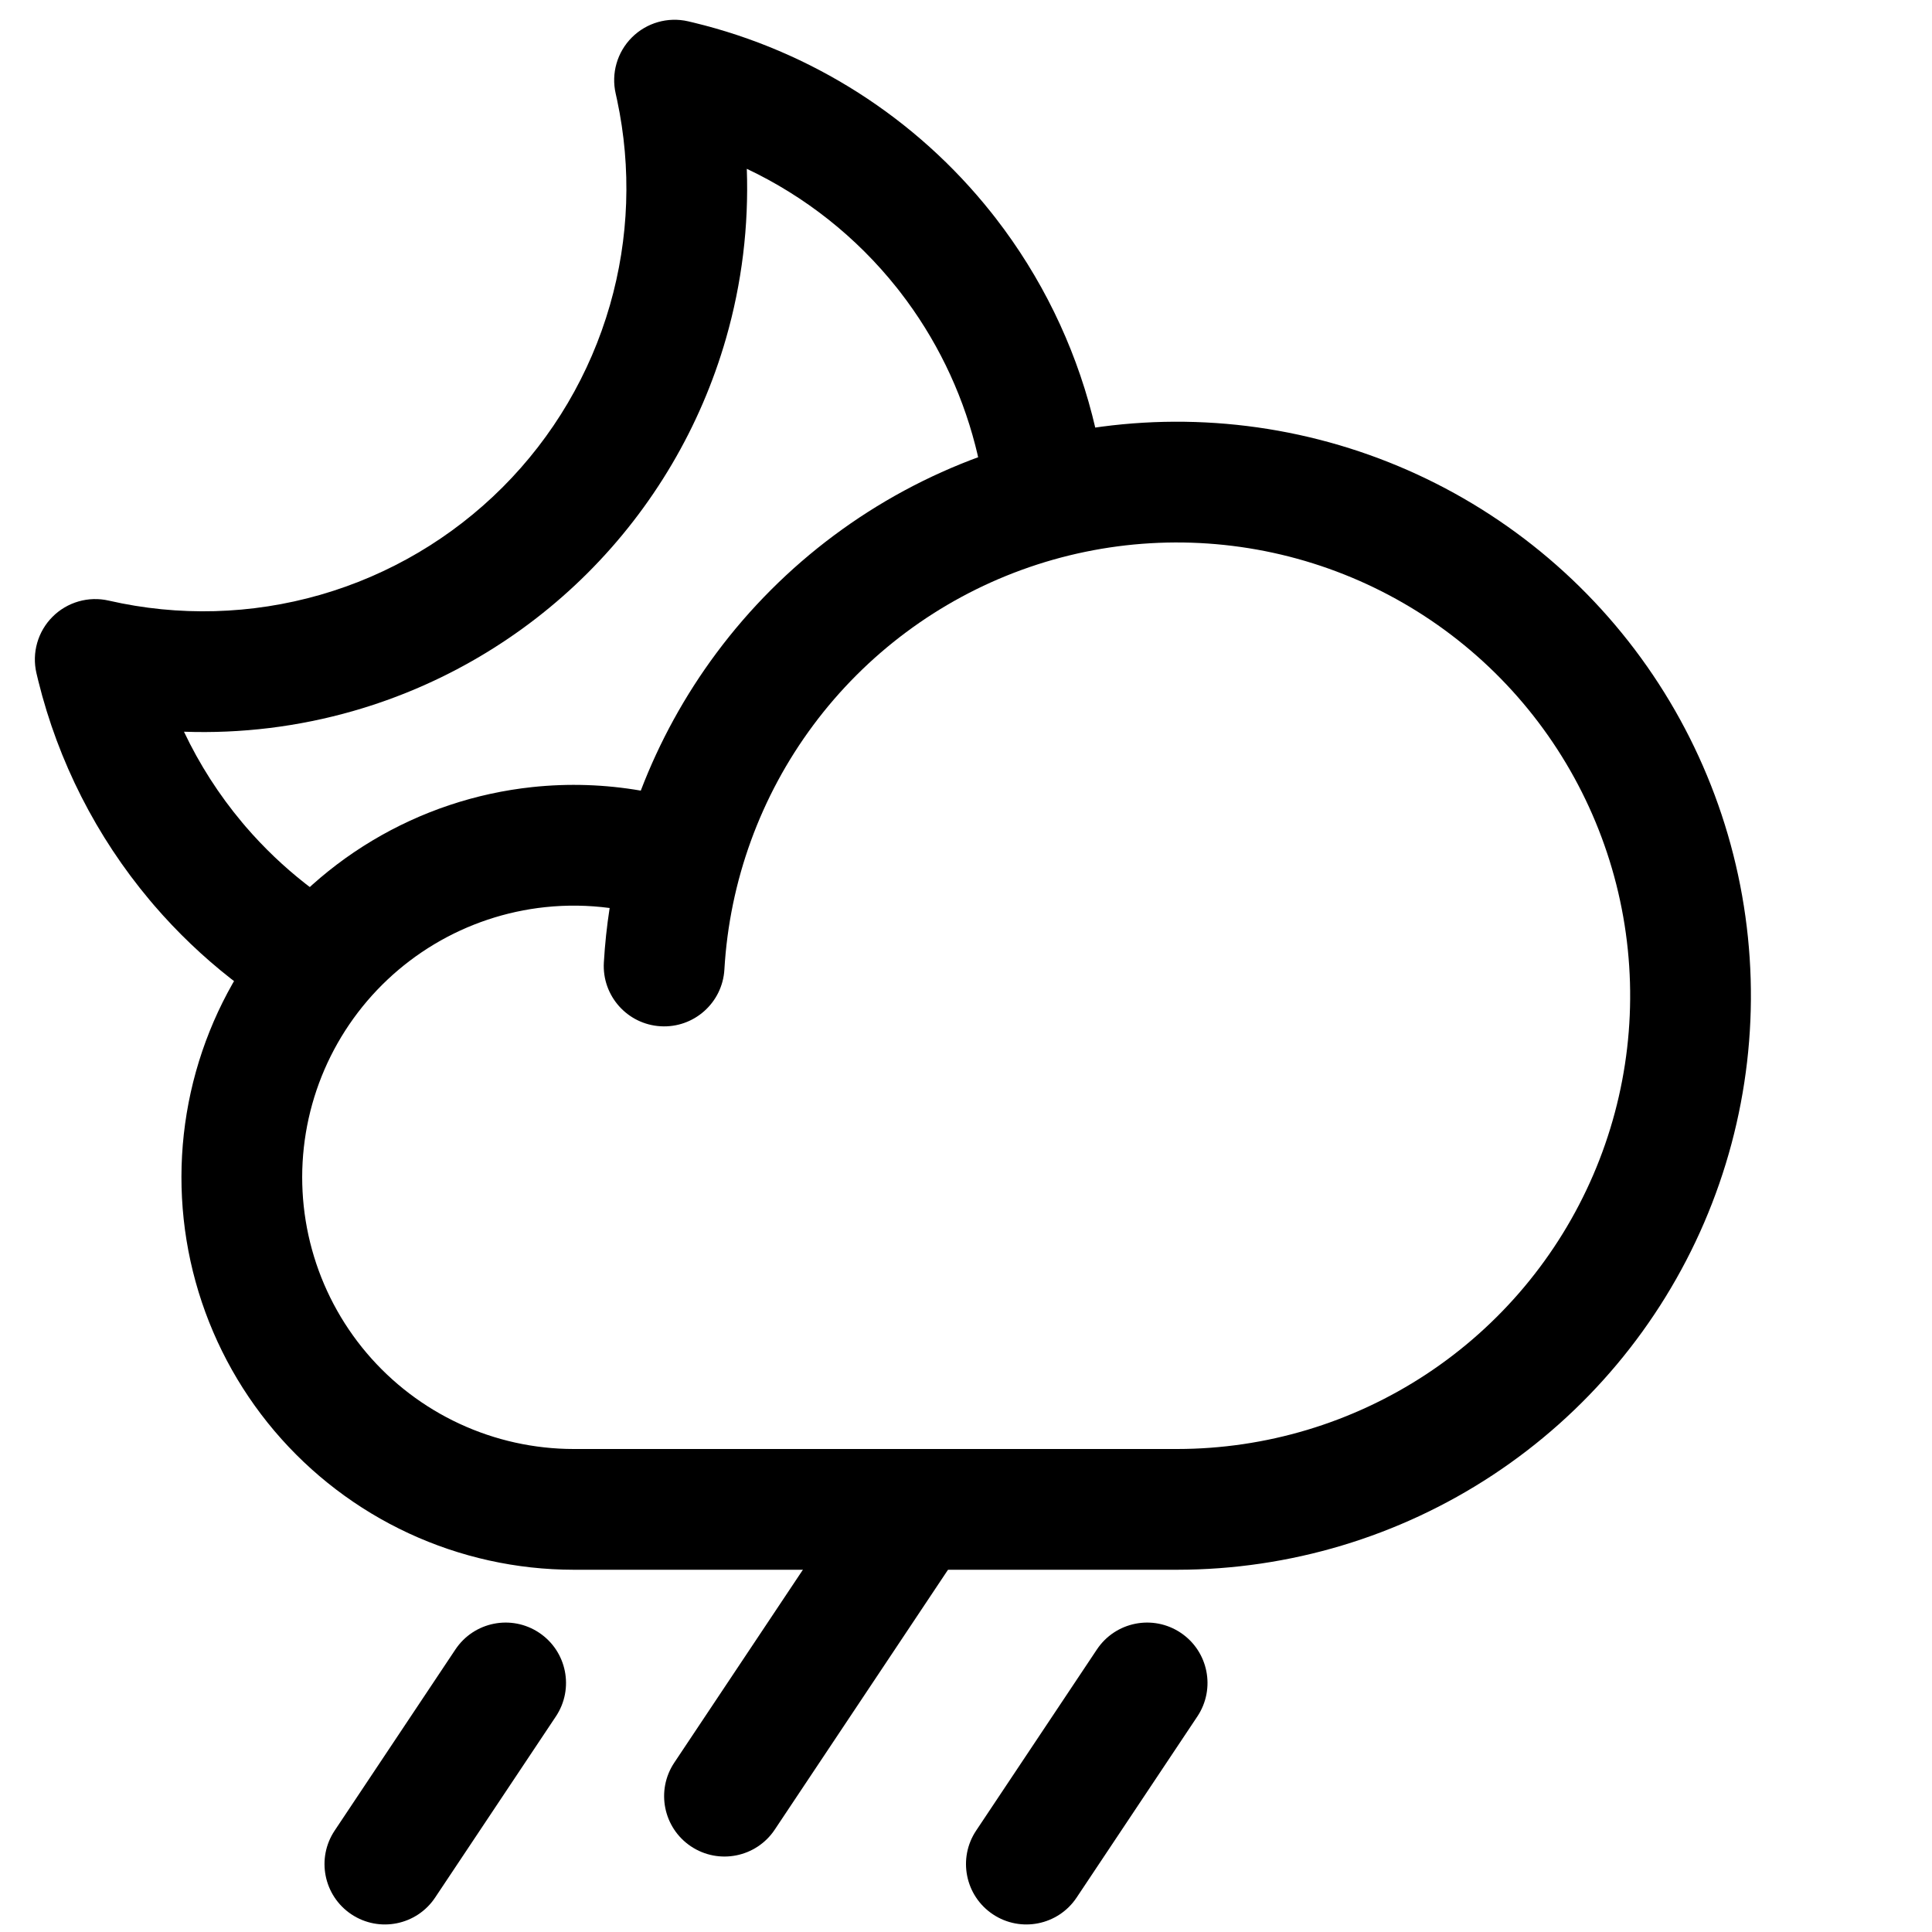 <svg width="256" height="256" viewBox="0 0 256 256" fill="none" xmlns="http://www.w3.org/2000/svg">
<path d="M129.903 60.477C143.859 55.391 158.998 54.503 173.452 57.922C187.906 61.341 201.044 68.917 211.242 79.715C221.441 90.513 228.254 104.062 230.842 118.688C233.43 133.313 231.679 148.377 225.805 162.02C219.931 175.662 210.191 187.286 197.787 195.457C185.384 203.628 170.859 207.988 156.006 208H75.992C68.448 207.993 60.995 206.344 54.152 203.168C47.309 199.992 41.239 195.366 36.363 189.609C31.487 183.853 27.923 177.104 25.916 169.832C23.909 162.56 23.509 154.938 24.742 147.496C25.976 140.054 28.814 132.968 33.061 126.732C37.307 120.497 42.858 115.26 49.331 111.385C55.804 107.51 63.042 105.089 70.544 104.291C75.343 103.781 80.177 103.943 84.907 104.762C87.382 98.292 90.743 92.157 94.922 86.54C103.788 74.623 115.948 65.562 129.903 60.477ZM169.77 73.492C158.356 70.793 146.402 71.494 135.382 75.51C124.362 79.525 114.76 86.68 107.759 96.09C100.758 105.5 96.665 116.754 95.986 128.463C95.731 132.874 91.948 136.242 87.537 135.986C83.126 135.731 79.758 131.948 80.014 127.537C80.154 125.112 80.412 122.702 80.781 120.315C77.955 119.94 75.087 119.899 72.235 120.202C67.042 120.754 62.031 122.43 57.55 125.112C53.069 127.795 49.225 131.421 46.285 135.738C43.346 140.055 41.38 144.96 40.526 150.112C39.672 155.265 39.95 160.542 41.339 165.576C42.728 170.611 45.197 175.283 48.572 179.269C51.948 183.254 56.15 186.457 60.888 188.655C65.625 190.854 70.785 191.995 76.008 192H155.993C167.722 191.991 179.191 188.548 188.985 182.096C198.78 175.644 206.471 166.465 211.109 155.692C215.748 144.92 217.13 133.025 215.087 121.476C213.043 109.926 207.663 99.228 199.61 90.701C191.557 82.174 181.183 76.192 169.77 73.492Z" fill="black"/>
<path d="M83.727 4.96C85.677 3.012 88.492 2.205 91.178 2.824L91.92 3C107.489 6.764 121.367 15.615 131.348 28.162L131.937 28.912C137.963 36.697 142.29 45.585 144.719 55.002L145.063 56.398C145.284 57.331 145.487 58.269 145.671 59.211L145.932 60.627L145.992 61.034C146.507 65.235 143.64 69.146 139.424 69.881C135.207 70.615 131.186 67.904 130.25 63.776L130.169 63.373L129.966 62.272C129.823 61.539 129.666 60.81 129.494 60.084L129.226 58.998C127.336 51.673 123.97 44.761 119.283 38.706L118.826 38.123C113.462 31.379 106.649 26.009 98.955 22.368C99.225 29.934 98.304 37.523 96.196 44.854C92.824 56.584 86.526 67.265 77.895 75.896C69.265 84.526 58.584 90.824 46.853 94.196C39.526 96.303 31.939 97.224 24.377 96.955C26.42 101.266 29.01 105.314 32.098 108.994L32.57 109.551C34.951 112.314 37.588 114.83 40.44 117.068L41.296 117.728C42.159 118.379 43.041 119.004 43.94 119.605C47.616 122.057 48.607 127.024 46.154 130.699C43.702 134.374 38.735 135.366 35.06 132.914C33.904 132.143 32.771 131.338 31.662 130.502L30.561 129.654C26.896 126.778 23.507 123.544 20.448 119.993L19.841 119.278C12.763 110.842 7.713 100.901 5.074 90.22L4.826 89.184C4.205 86.497 5.01 83.68 6.958 81.729C8.906 79.777 11.721 78.967 14.408 79.583C23.663 81.706 33.306 81.442 42.432 78.818C51.557 76.195 59.868 71.296 66.582 64.582C73.296 57.868 78.195 49.557 80.818 40.432C83.36 31.591 83.686 22.266 81.774 13.277L81.583 12.408C80.967 9.722 81.777 6.908 83.727 4.96Z" fill="black"/>
<path d="M114.344 196.063C116.795 192.386 121.761 191.393 125.438 193.844C129.114 196.295 130.107 201.261 127.656 204.938L102.656 242.438C100.205 246.114 95.239 247.107 91.562 244.656C87.886 242.205 86.893 237.239 89.344 233.563L114.344 196.063Z" fill="black"/>
<path d="M145.344 218.563C147.795 214.886 152.761 213.893 156.438 216.344C160.114 218.795 161.107 223.761 158.656 227.438L142.656 251.438C140.205 255.114 135.239 256.107 131.563 253.656C127.886 251.205 126.893 246.239 129.344 242.563L145.344 218.563Z" fill="black"/>
<path d="M60.344 218.563C62.795 214.886 67.761 213.893 71.438 216.344C75.114 218.795 76.107 223.761 73.656 227.438L57.656 251.438C55.205 255.114 50.239 256.107 46.562 253.656C42.886 251.205 41.893 246.239 44.344 242.563L60.344 218.563Z" fill="black"/>
</svg>
